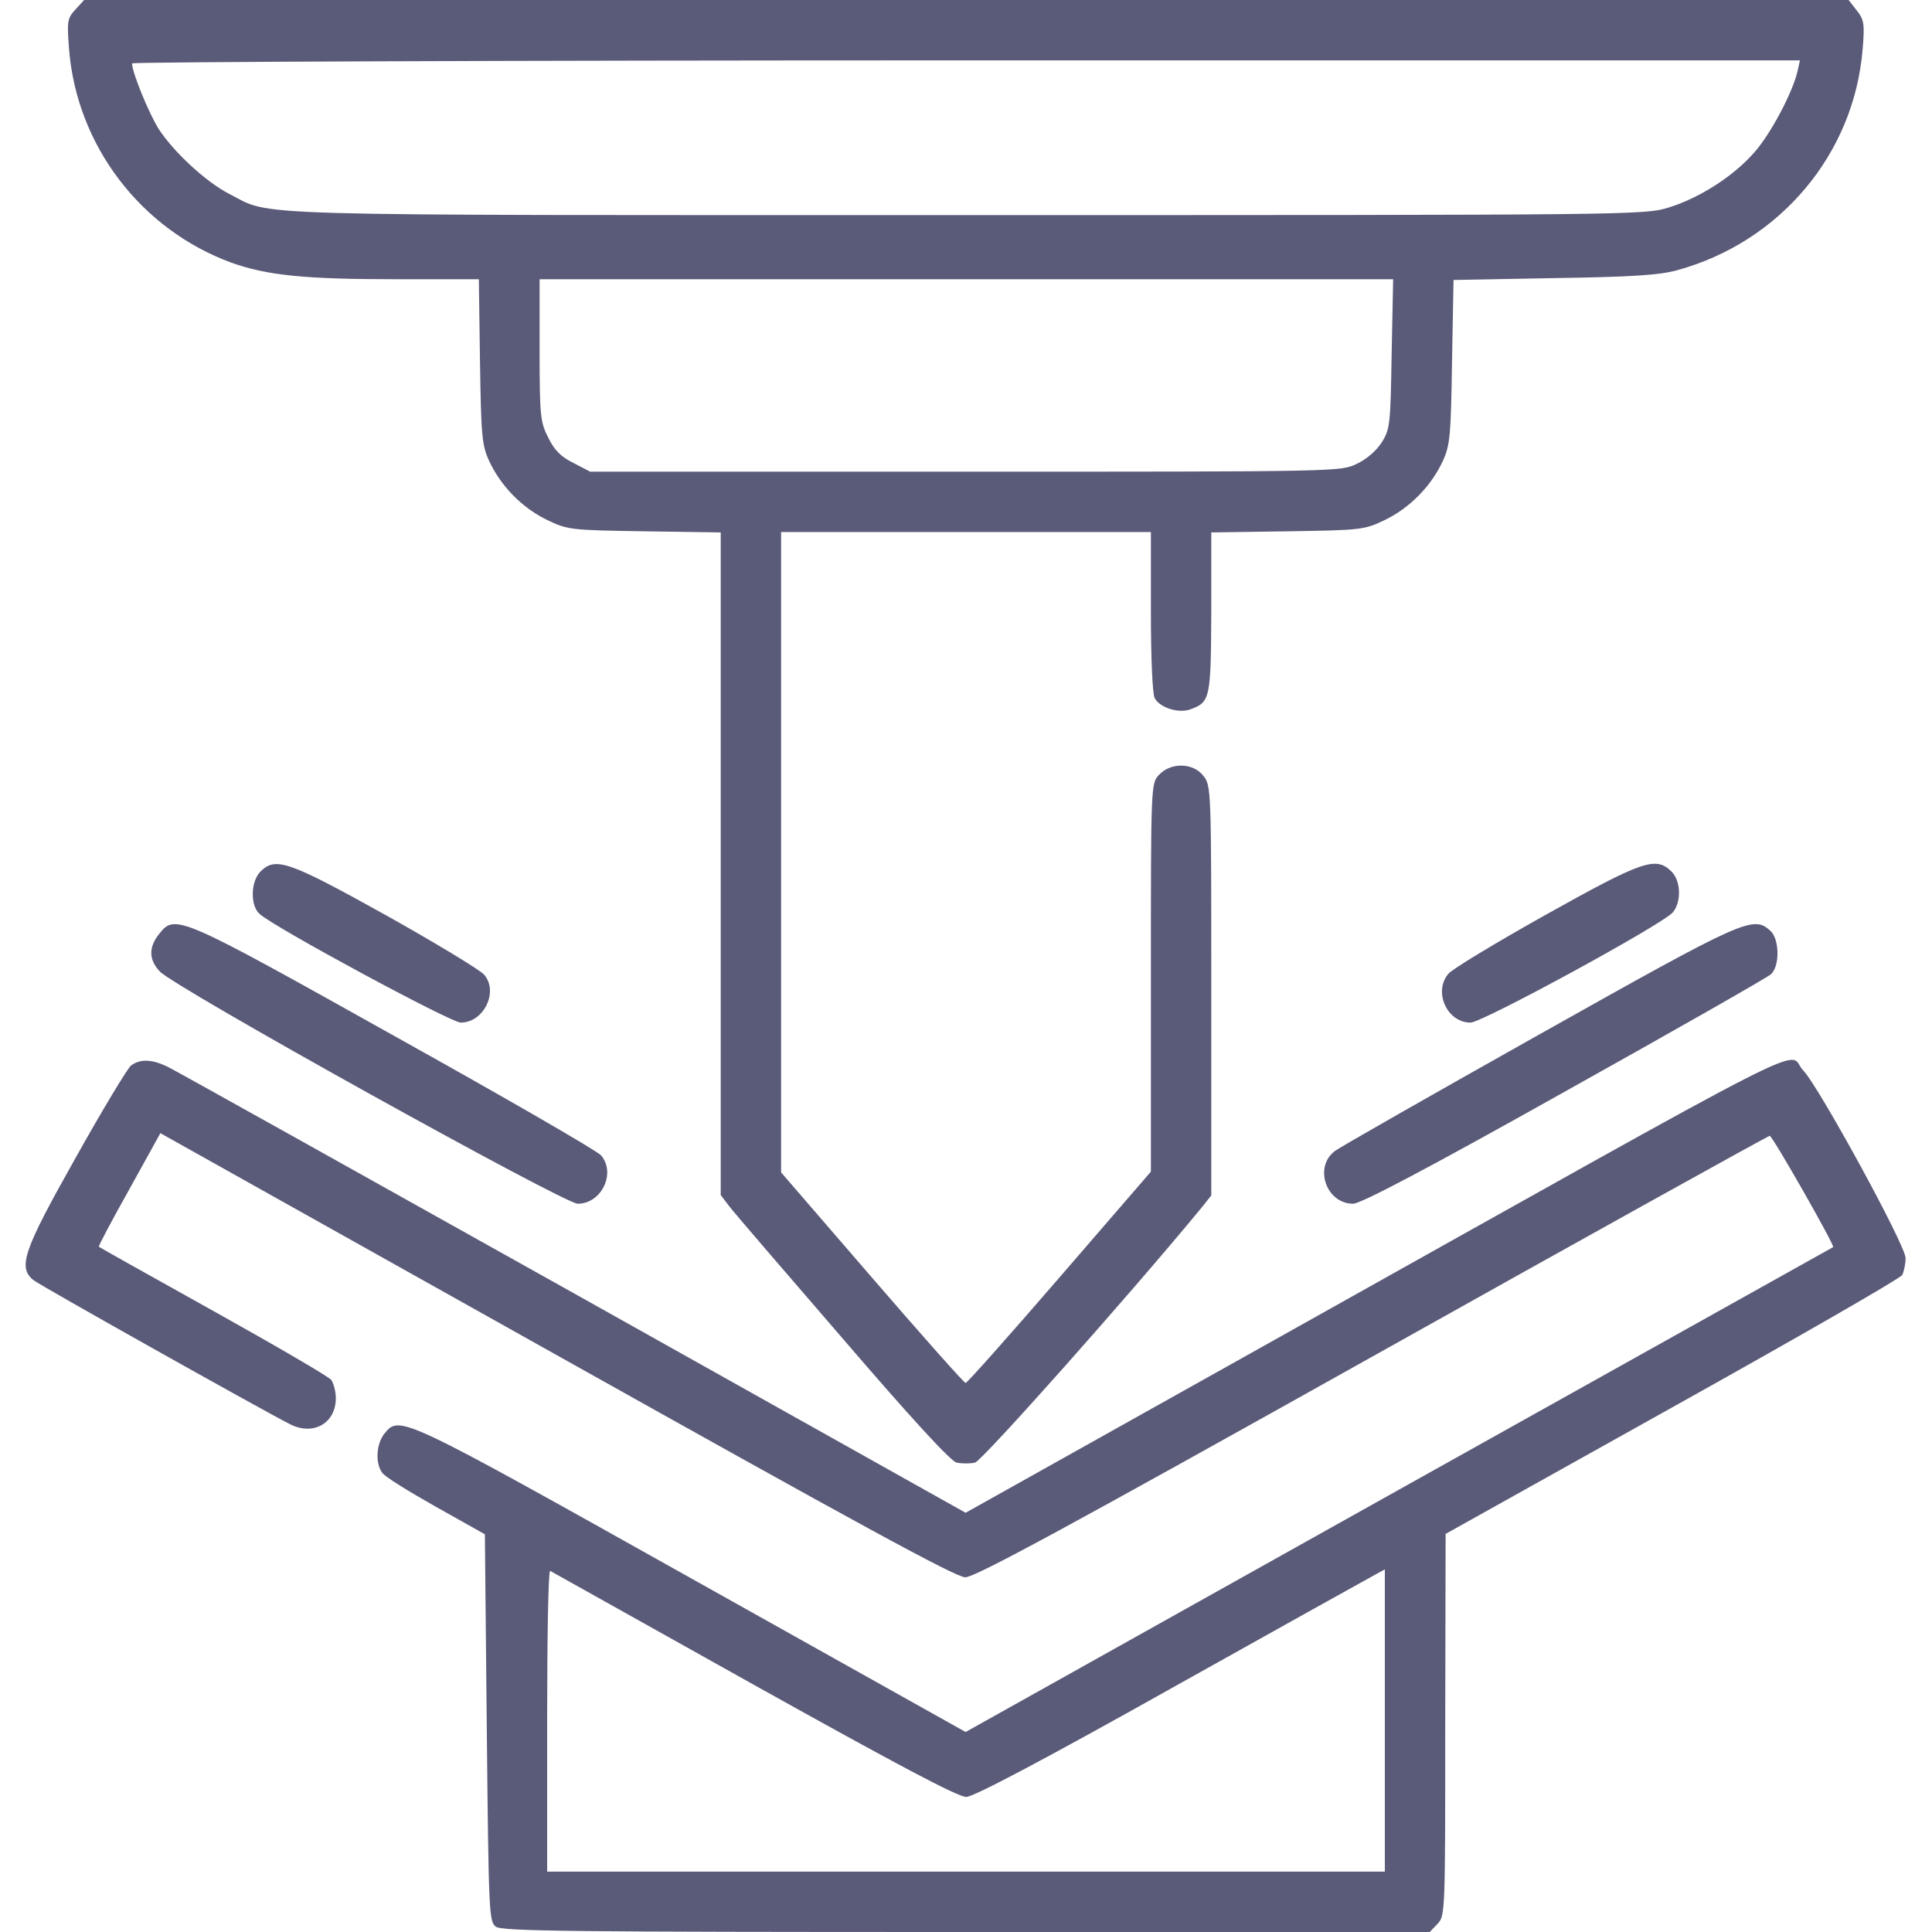 <svg width="200" height="200" viewBox="0 0 200 200" fill="none" xmlns="http://www.w3.org/2000/svg">
<path d="M7.813 0.977C6.992 1.875 6.914 2.148 7.149 5.078C7.93 15.039 14.57 23.75 23.945 27.188C27.656 28.516 31.563 28.906 41.016 28.906H49.57L49.688 37.383C49.805 45.117 49.883 46.055 50.625 47.695C51.836 50.312 54.023 52.539 56.563 53.789C58.75 54.844 58.945 54.883 66.719 55L74.609 55.117V89.414V123.711L75.469 124.844C75.938 125.469 81.25 131.641 87.227 138.555C94.375 146.875 98.398 151.25 99.023 151.406C99.57 151.523 100.43 151.523 100.938 151.406C101.68 151.211 116.797 134.219 124.336 125.078L125.391 123.75V102.578C125.391 81.719 125.391 81.328 124.57 80.312C123.516 78.945 121.211 78.906 120 80.195C119.141 81.094 119.141 81.094 119.141 101.211V121.289L109.688 132.227C104.492 138.242 100.117 143.164 99.961 143.164C99.805 143.164 95.43 138.242 90.273 132.266L80.859 121.367V88.203V55.078H100H119.141V63.32C119.141 67.93 119.297 71.836 119.531 72.266C120.078 73.281 122.07 73.906 123.32 73.398C125.274 72.656 125.352 72.266 125.391 63.398V55.117L133.32 55C141.055 54.883 141.25 54.844 143.438 53.789C145.977 52.539 148.164 50.312 149.375 47.695C150.117 46.055 150.195 45.078 150.313 37.461L150.469 28.984L160.859 28.789C168.906 28.672 171.836 28.477 173.633 27.969C184.297 25.039 191.914 15.938 192.813 5.156C193.047 2.461 192.969 2.031 192.188 1.055L191.367 0H100.039H8.711L7.813 0.977ZM186.094 7.305C185.625 9.492 183.281 13.906 181.602 15.781C179.414 18.281 175.899 20.508 172.734 21.484C170.274 22.266 168.945 22.266 100.039 22.266C23.125 22.266 28.36 22.422 23.672 20.039C21.328 18.828 18.008 15.781 16.406 13.32C15.391 11.68 13.672 7.5 13.672 6.562C13.672 6.406 52.539 6.25 100 6.25H186.328L186.094 7.305ZM144.063 36.602C143.945 43.867 143.906 44.414 143.047 45.781C142.539 46.602 141.484 47.539 140.469 48.008C138.828 48.828 138.477 48.828 99.961 48.828H61.094L59.375 47.93C58.086 47.305 57.383 46.602 56.758 45.312C55.938 43.711 55.859 43.086 55.859 36.25V28.906H100.039H144.219L144.063 36.602Z" fill="#5A5A79"/>
<path d="M26.953 90.234C25.938 91.25 25.899 93.789 26.875 94.609C28.399 96.016 46.68 105.859 47.696 105.859C50.078 105.859 51.641 102.656 50.117 100.898C49.727 100.43 45.156 97.656 39.922 94.727C29.805 89.102 28.516 88.672 26.953 90.234Z" fill="#5A5A79"/>
<path d="M159.961 94.727C154.805 97.617 150.274 100.352 149.922 100.82C148.36 102.695 149.805 105.859 152.227 105.859C153.438 105.859 172.031 95.742 173.164 94.453C174.063 93.398 174.024 91.211 173.047 90.234C171.406 88.594 170.039 89.102 159.961 94.727Z" fill="#5A5A79"/>
<path d="M16.445 96.719C15.391 98.047 15.391 99.336 16.523 100.547C17.852 102.109 58.398 124.609 59.805 124.609C62.266 124.609 63.789 121.445 62.227 119.609C61.836 119.141 52.227 113.594 40.859 107.266C18.359 94.688 18.125 94.57 16.445 96.719Z" fill="#5A5A79"/>
<path d="M159.375 107.07C148.32 113.281 138.789 118.711 138.203 119.141C135.977 120.781 137.266 124.609 140.078 124.609C140.859 124.609 147.773 120.977 161.914 113.047C173.32 106.68 182.93 101.211 183.32 100.859C184.258 100.039 184.219 97.227 183.281 96.367C181.484 94.727 180.664 95.117 159.375 107.07Z" fill="#5A5A79"/>
<path d="M13.555 110.312C13.203 110.586 10.586 114.922 7.813 119.883C2.422 129.453 1.836 131.172 3.438 132.5C4.024 133.008 26.797 145.781 30 147.422C32.422 148.672 34.766 147.344 34.766 144.727C34.766 144.062 34.531 143.203 34.297 142.852C34.023 142.5 28.516 139.297 22.07 135.703C15.625 132.109 10.313 129.141 10.235 129.062C10.156 129.023 11.563 126.367 13.36 123.164L16.602 117.305L57.617 140.273C88.516 157.578 98.945 163.281 99.922 163.281C100.938 163.281 110.664 158.008 142.07 140.43C164.531 127.852 183.047 117.578 183.203 117.578C183.477 117.578 189.961 128.945 189.766 129.102C189.688 129.141 169.492 140.43 144.805 154.219L99.961 179.297L71.563 163.398C41.367 146.484 41.367 146.484 39.805 148.398C38.945 149.453 38.828 151.484 39.57 152.461C39.805 152.852 42.344 154.414 45.117 155.977L50.195 158.828L50.391 178.867C50.586 198.125 50.625 198.906 51.328 199.453C51.992 199.922 59.258 200 100.078 200H148.008L148.828 199.141C149.609 198.32 149.609 197.852 149.609 178.555L149.649 158.789L173.086 145.703C185.977 138.516 196.719 132.344 196.914 131.992C197.109 131.602 197.266 130.82 197.266 130.234C197.266 128.906 188.242 112.422 186.68 110.82C184.727 108.867 190.977 105.664 130.742 139.375L99.961 156.602L59.453 133.906C37.188 121.445 18.281 110.898 17.5 110.508C15.82 109.648 14.531 109.57 13.555 110.312ZM78.047 174.414C92.969 182.734 99.219 186.055 100.039 186.016C100.781 186.016 108.32 182.031 121.406 174.688C132.5 168.477 141.992 163.203 142.5 162.93L143.359 162.461V178.125V193.75H100H56.641V178.086C56.641 169.492 56.758 162.539 56.953 162.617C57.109 162.695 66.602 168.008 78.047 174.414Z" fill="#5A5A79"/>
</svg>
